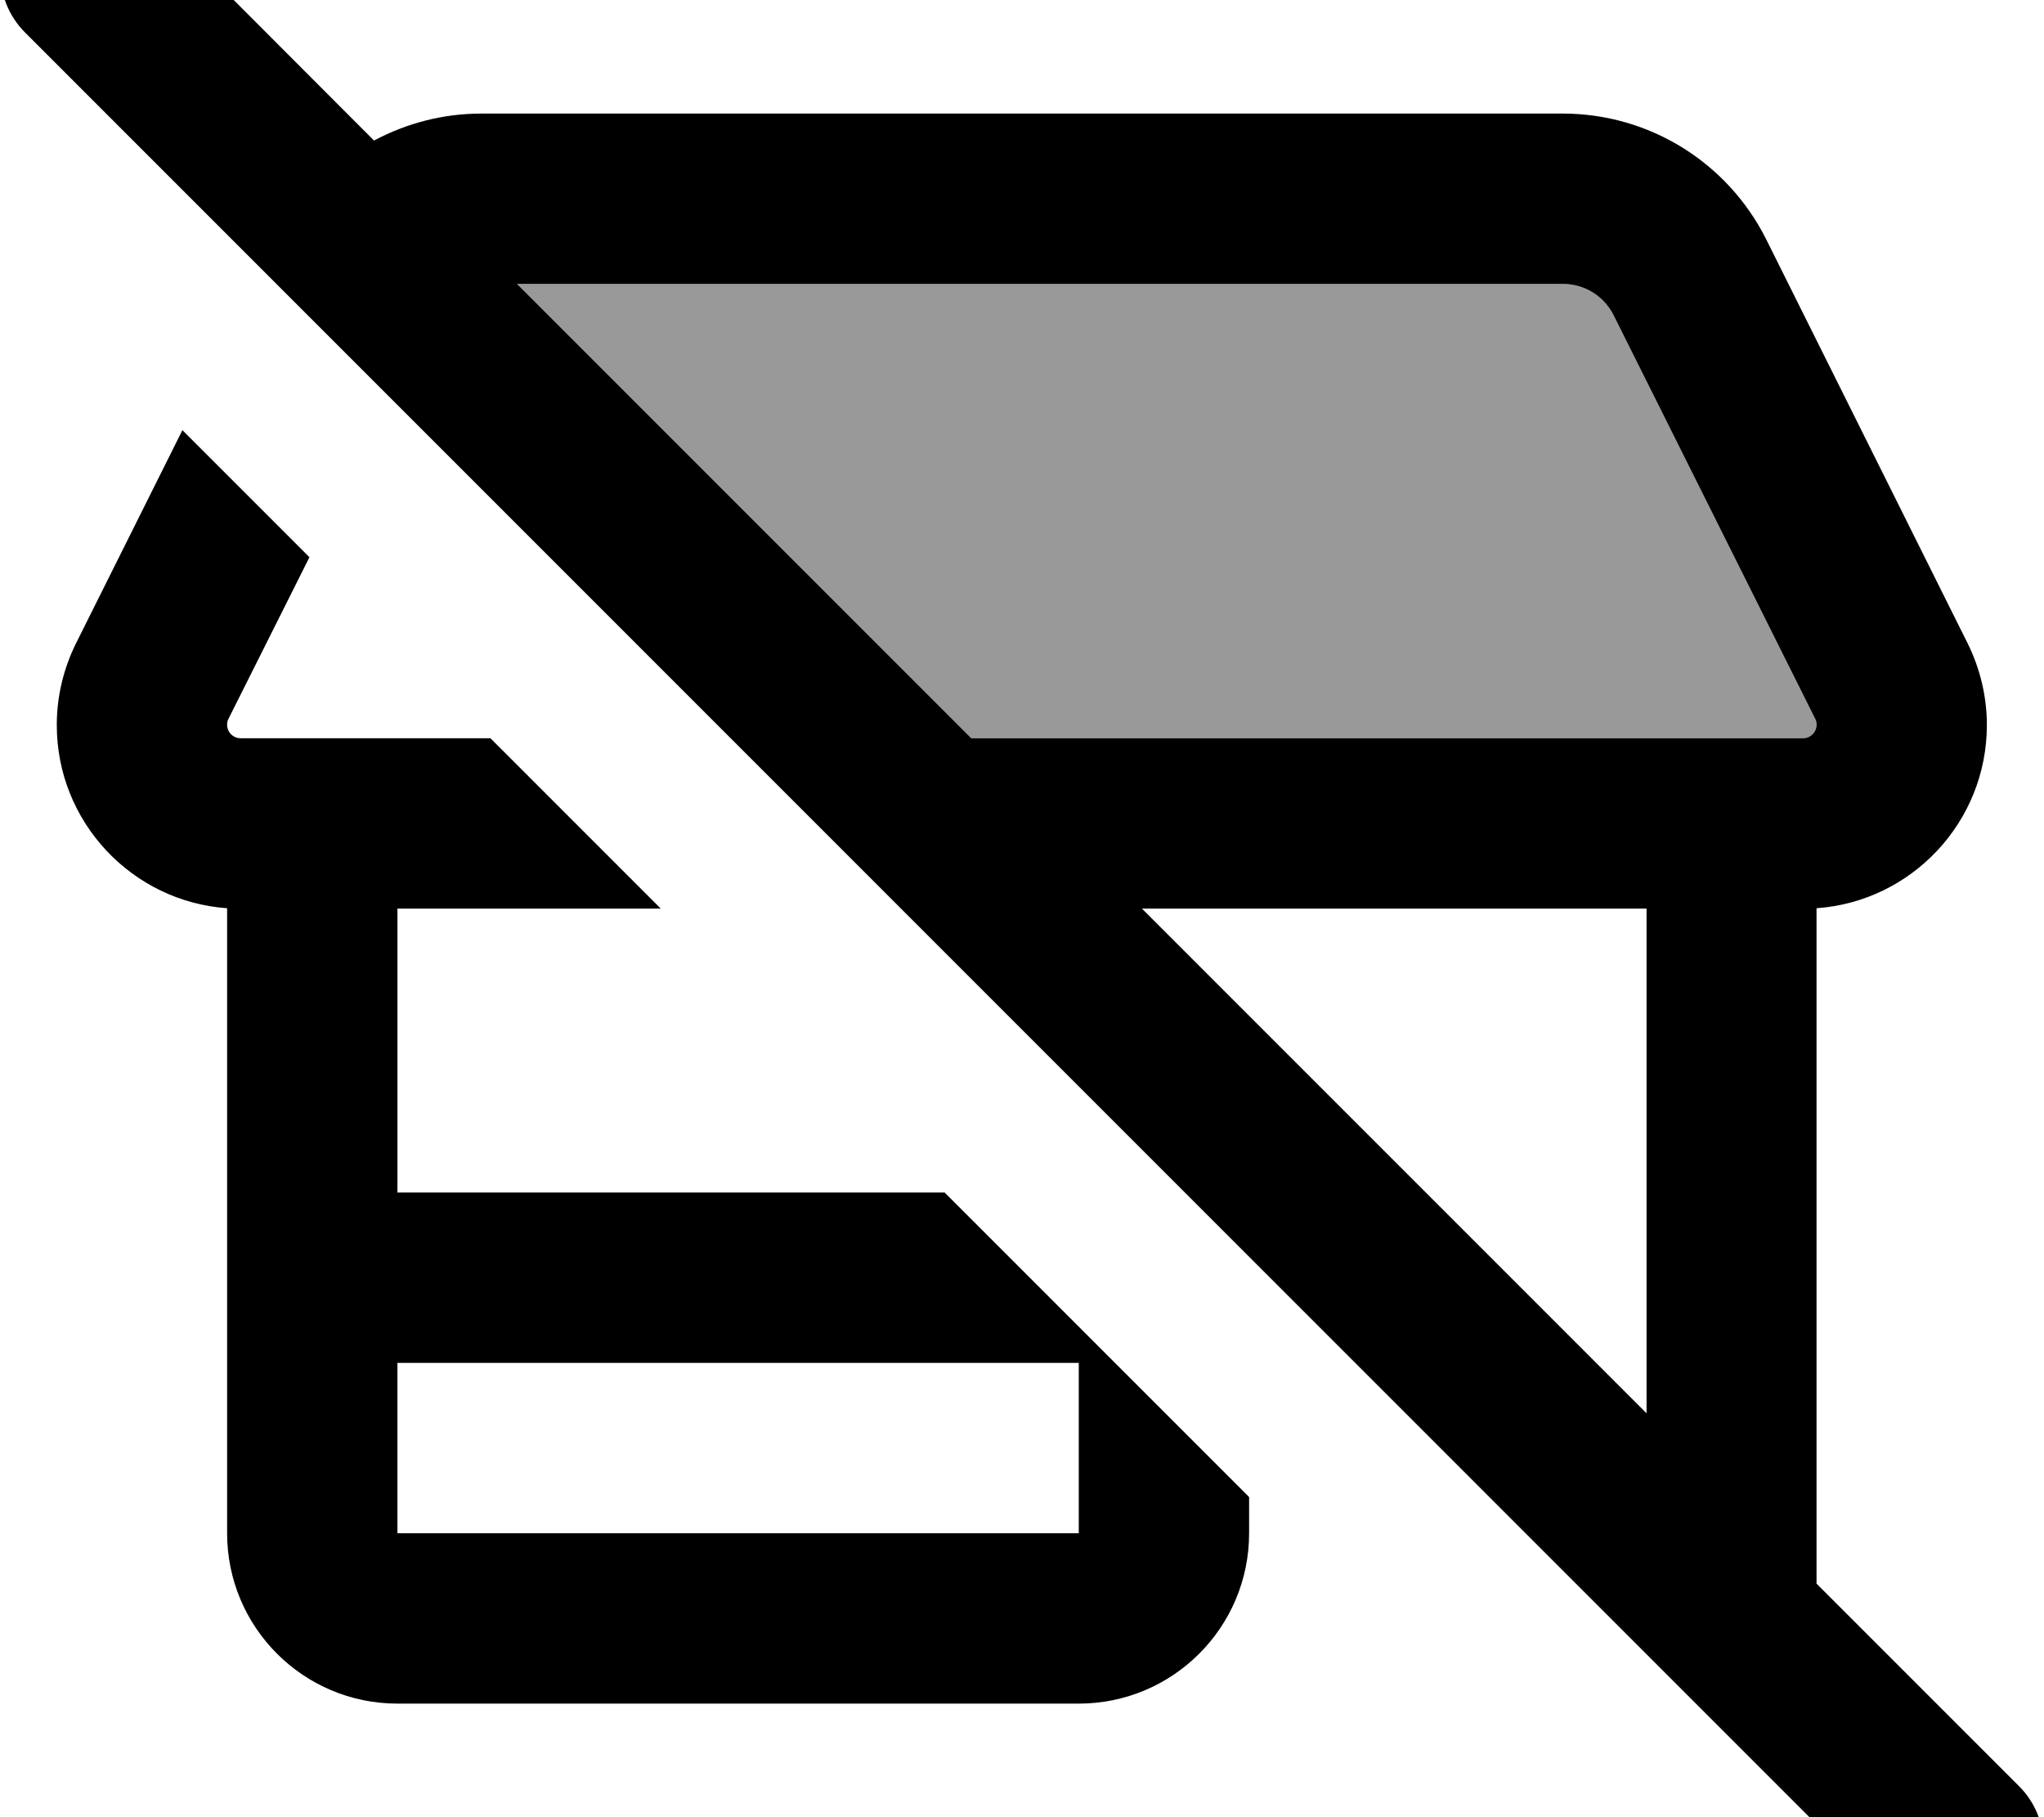 <svg xmlns="http://www.w3.org/2000/svg" viewBox="0 0 576 512"><!--! Font Awesome Pro 7.0.0 by @fontawesome - https://fontawesome.com License - https://fontawesome.com/license (Commercial License) Copyright 2025 Fonticons, Inc. --><path opacity=".4" fill="currentColor" d="M145.8 80l294.6 0c6.1 0 11.6 3.4 14.3 8.8l56.8 113.7c.3 .5 .4 1.1 .4 1.7 0 2.1-1.7 3.8-3.8 3.8l-234.4 0-128-128z"/><path fill="currentColor" d="M41-24.9c-9.4-9.4-24.6-9.4-33.9 0S-2.3-.3 7 9.1l528 528c9.4 9.4 24.6 9.4 33.9 0s9.4-24.6 0-33.9l-57-57 0-190.3c26.8-1.9 48-24.3 48-51.6 0-8-1.9-16-5.5-23.2L497.7 67.4C486.8 45.7 464.7 32 440.4 32L135.6 32c-10.7 0-21 2.7-30.2 7.6L41-24.9zM145.8 80l294.6 0c6.1 0 11.6 3.4 14.3 8.8l56.8 113.7c.3 .5 .4 1.1 .4 1.7 0 2.1-1.7 3.8-3.8 3.8l-234.4 0-128-128zm176 176L464 256 464 398.2 321.8 256zM352 421.8l-85.8-85.8-154.2 0 0-80 74.2 0-48-48-70.4 0c-2.1 0-3.8-1.7-3.8-3.8 0-.6 .1-1.2 .4-1.7l22.8-45.5-35.8-35.8-29.9 59.9c-3.6 7.2-5.5 15.1-5.5 23.2 0 27.3 21.2 49.7 48 51.6l0 .1 0 176c0 26.5 21.5 48 48 48l192 0c26.5 0 48-21.5 48-48l0-10.2zM112 432l0-48 192 0 0 48-192 0z"/></svg>